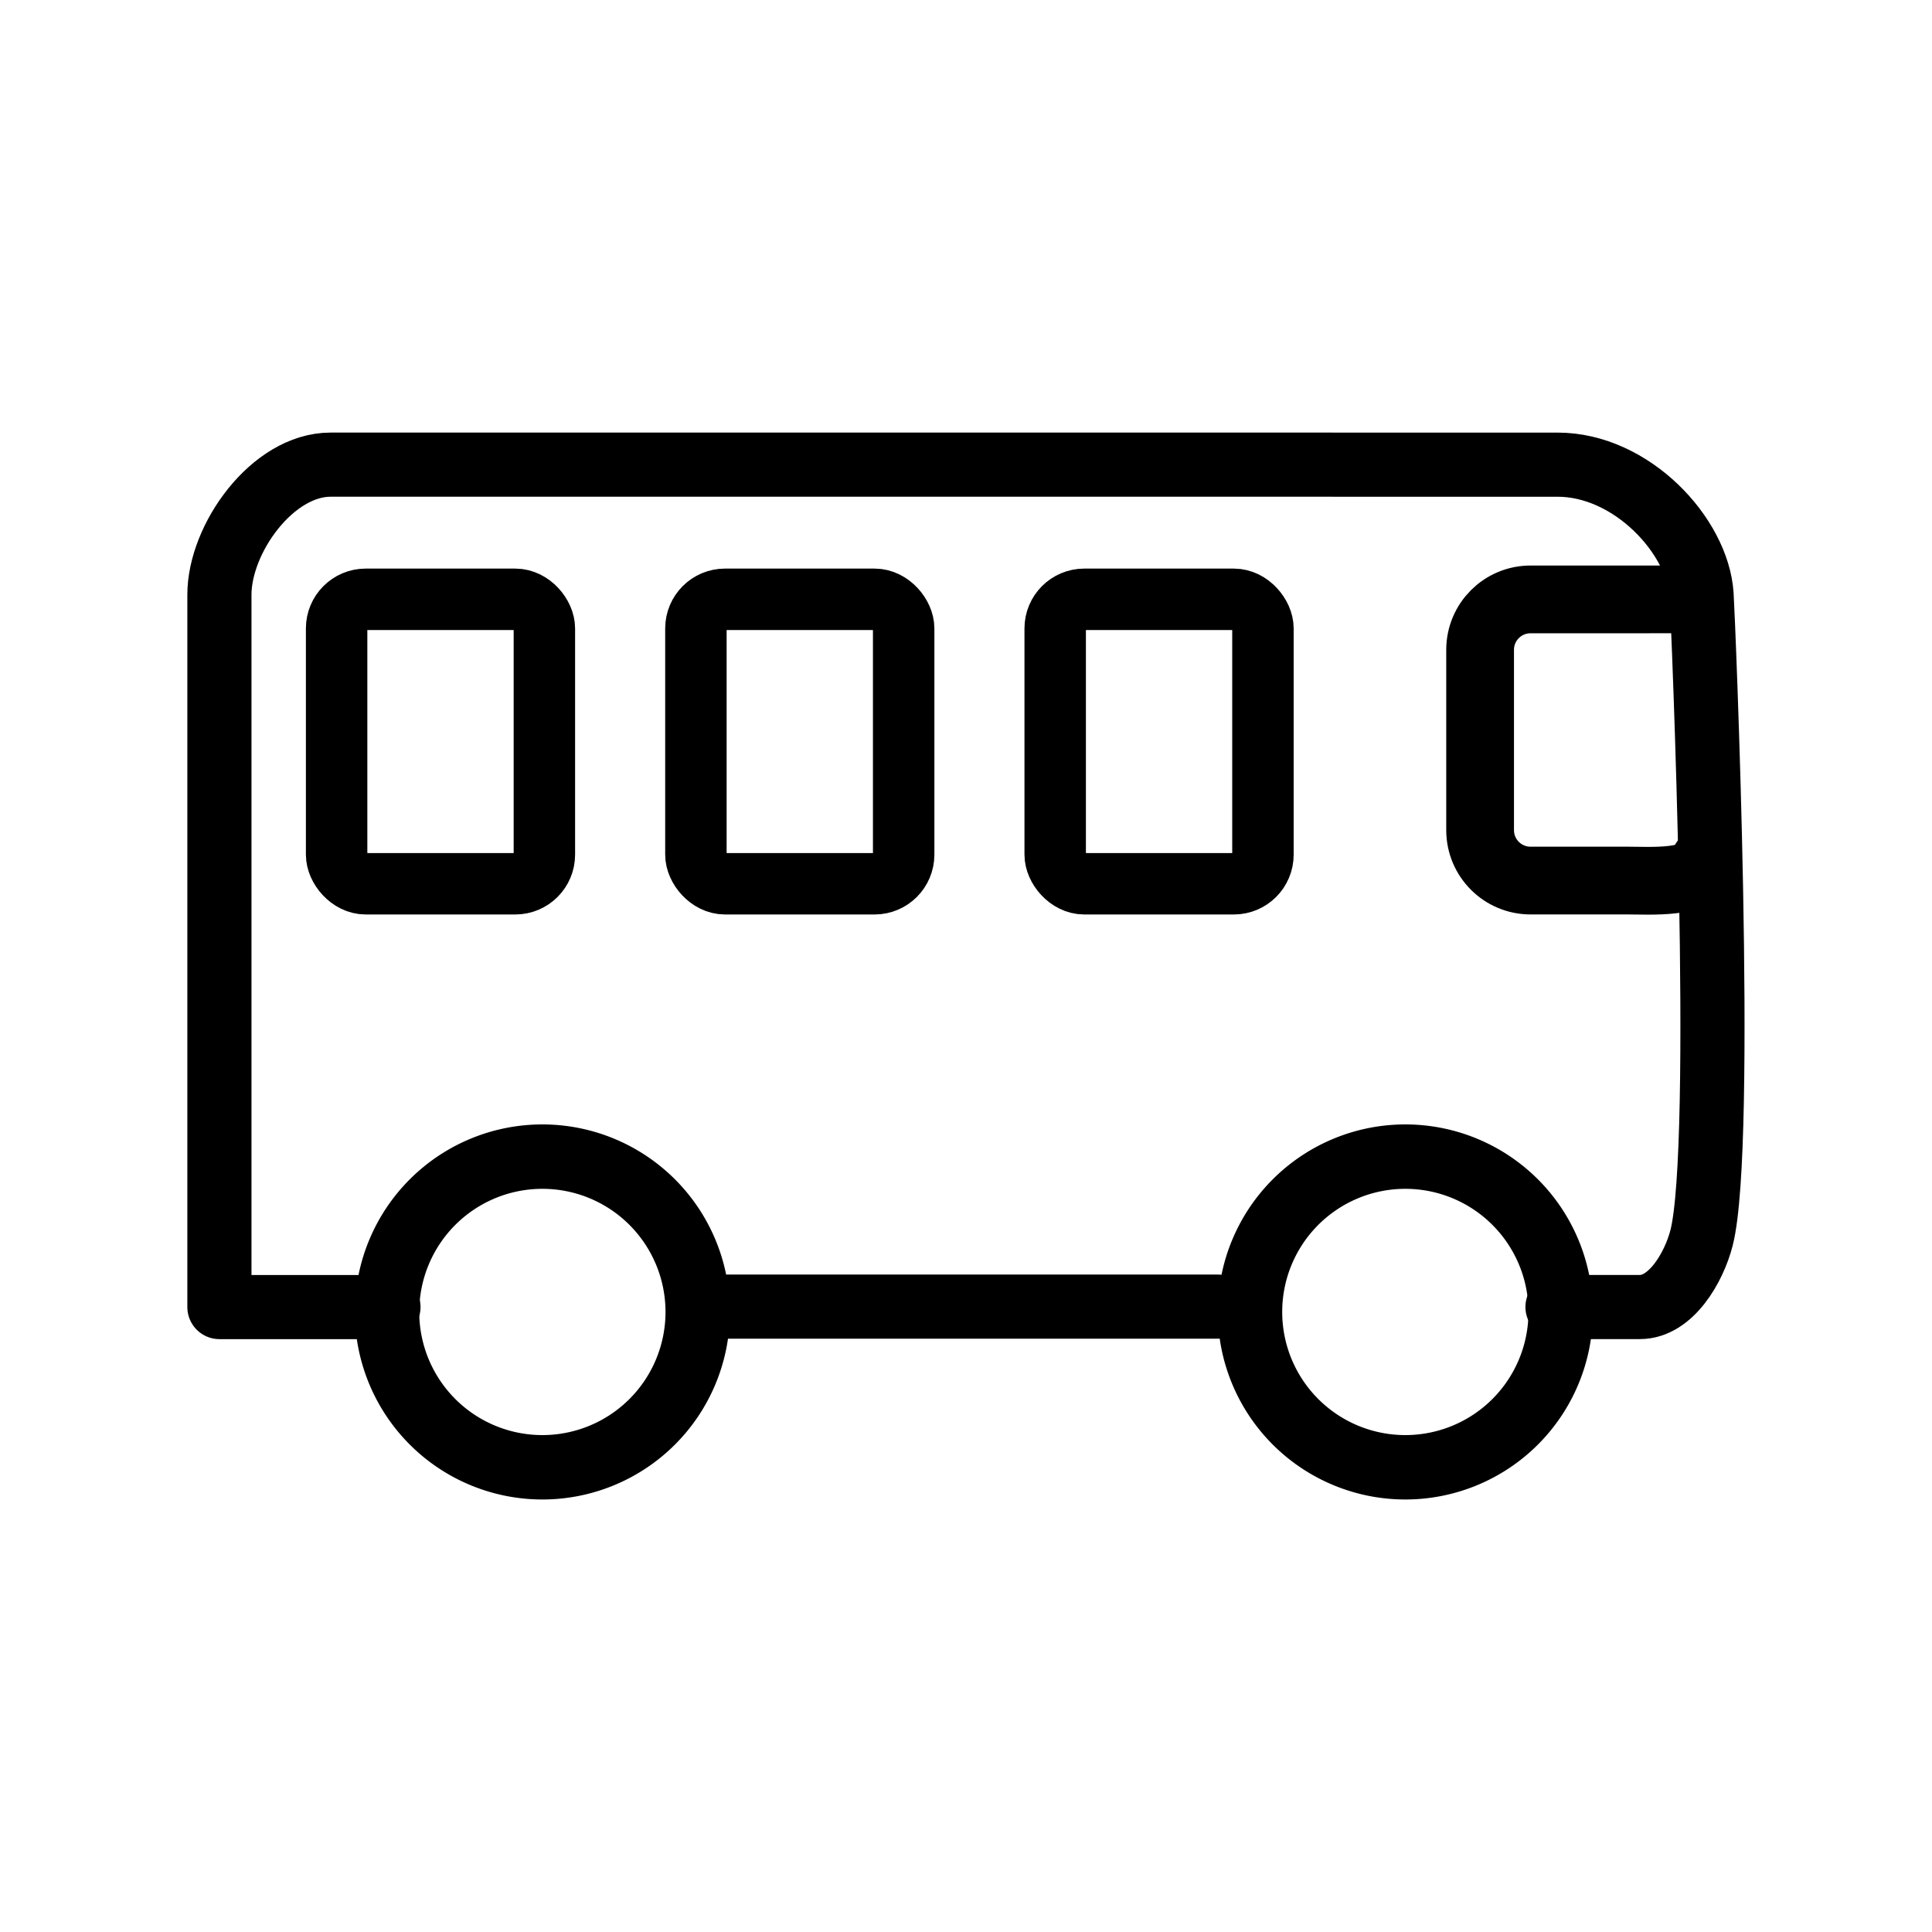 <?xml version="1.0" encoding="UTF-8" standalone="no"?>
<!-- Created with Inkscape (http://www.inkscape.org/) -->

<svg
   xmlns:dc="http://purl.org/dc/elements/1.1/"
   xmlns:cc="http://creativecommons.org/ns#"
   xmlns:rdf="http://www.w3.org/1999/02/22-rdf-syntax-ns#"
   xmlns:svg="http://www.w3.org/2000/svg"
   xmlns="http://www.w3.org/2000/svg"
   version="1.1"
   width="30"
   height="30"
   id="svg2">
  <defs
     id="defs4">
    <linearGradient
       id="linearGradient4543">
      <stop
         id="stop4545"
         style="stop-color:#000000;stop-opacity:1"
         offset="0" />
    </linearGradient>
    <linearGradient
       id="linearGradient4537">
      <stop
         id="stop4539"
         style="stop-color:#000000;stop-opacity:1"
         offset="0" />
    </linearGradient>
  </defs>
  <g
     transform="translate(0,-1022.362)"
     id="layer1">
    <path
       d="m 26.471,1035.733 c -0.07,0.361 -0.839,0.302 -1.221,0.302 l -1.483,4e-4 c -0.434,10e-5 -0.784,-0.35 -0.784,-0.784 l 0,-2.798 c 0,-0.434 0.35,-0.784 0.784,-0.784 l 0,0 2.193,-3e-4"
       id="path4165"
       style="fill:none;stroke:#000000;stroke-width:1.052;stroke-linecap:round;stroke-linejoin:round;stroke-miterlimit:4;stroke-opacity:1;stroke-dasharray:none" />
    <path
       d="m 17.203,18.202 a 2.412,2.412 0 1 1 -4.824,0 2.412,2.412 0 1 1 4.824,0 z"
       transform="translate(-6.369,1024.532)"
       id="path4167"
       style="fill:none;stroke:#000000;stroke-width:1;stroke-linecap:round;stroke-linejoin:round;stroke-miterlimit:4;stroke-opacity:1;stroke-dasharray:none" />
    <path
       d="m 17.203,18.202 a 2.412,2.412 0 1 1 -4.824,0 2.412,2.412 0 1 1 4.824,0 z"
       transform="translate(7.031,1024.532)"
       id="path4169"
       style="fill:none;stroke:#000000;stroke-width:1;stroke-linecap:round;stroke-linejoin:round;stroke-miterlimit:4;stroke-opacity:1;stroke-dasharray:none" />
    <path
       d="m 6.032,1042.658 -2.625,0 0,-11.061 c 0,-0.872 0.824,-2.02 1.726,-2.02 l 0,0 0,0 19.052,2e-4 c 1.155,0 2.176,1.107 2.237,2.019 0.023,0.342 0.369,8.541 -3.18e-4,9.987 -0.119,0.464 -0.477,1.074 -0.956,1.074 l -1.281,0"
       id="path4176"
       style="fill:none;stroke:#000000;stroke-width:0.996;stroke-linecap:round;stroke-linejoin:round;stroke-miterlimit:4;stroke-opacity:1" />
    <path
       d="m 18.91,1042.651 -7.654,-10e-5"
       id="path4171"
       style="fill:none;stroke:#000000;stroke-width:0.996;stroke-linecap:round;stroke-linejoin:round;stroke-miterlimit:4;stroke-opacity:1" />
    <rect
       width="3.226"
       height="4.417"
       rx="0.452"
       x="5.227"
       y="1031.668"
       id="rect4156"
       style="fill:none;stroke:#000000;stroke-width:0.954;stroke-linecap:square;stroke-linejoin:round;stroke-miterlimit:4;stroke-opacity:1;stroke-dasharray:none" />
    <rect
       width="3.226"
       height="4.417"
       rx="0.452"
       x="10.806"
       y="1031.668"
       id="rect3800"
       style="fill:none;stroke:#000000;stroke-width:0.954;stroke-linecap:square;stroke-linejoin:round;stroke-miterlimit:4;stroke-opacity:1;stroke-dasharray:none" />
    <rect
       width="3.226"
       height="4.417"
       rx="0.452"
       x="16.385"
       y="1031.668"
       id="rect3802"
       style="fill:none;stroke:#000000;stroke-width:0.954;stroke-linecap:square;stroke-linejoin:round;stroke-miterlimit:4;stroke-opacity:1;stroke-dasharray:none" />
  </g>
</svg>

